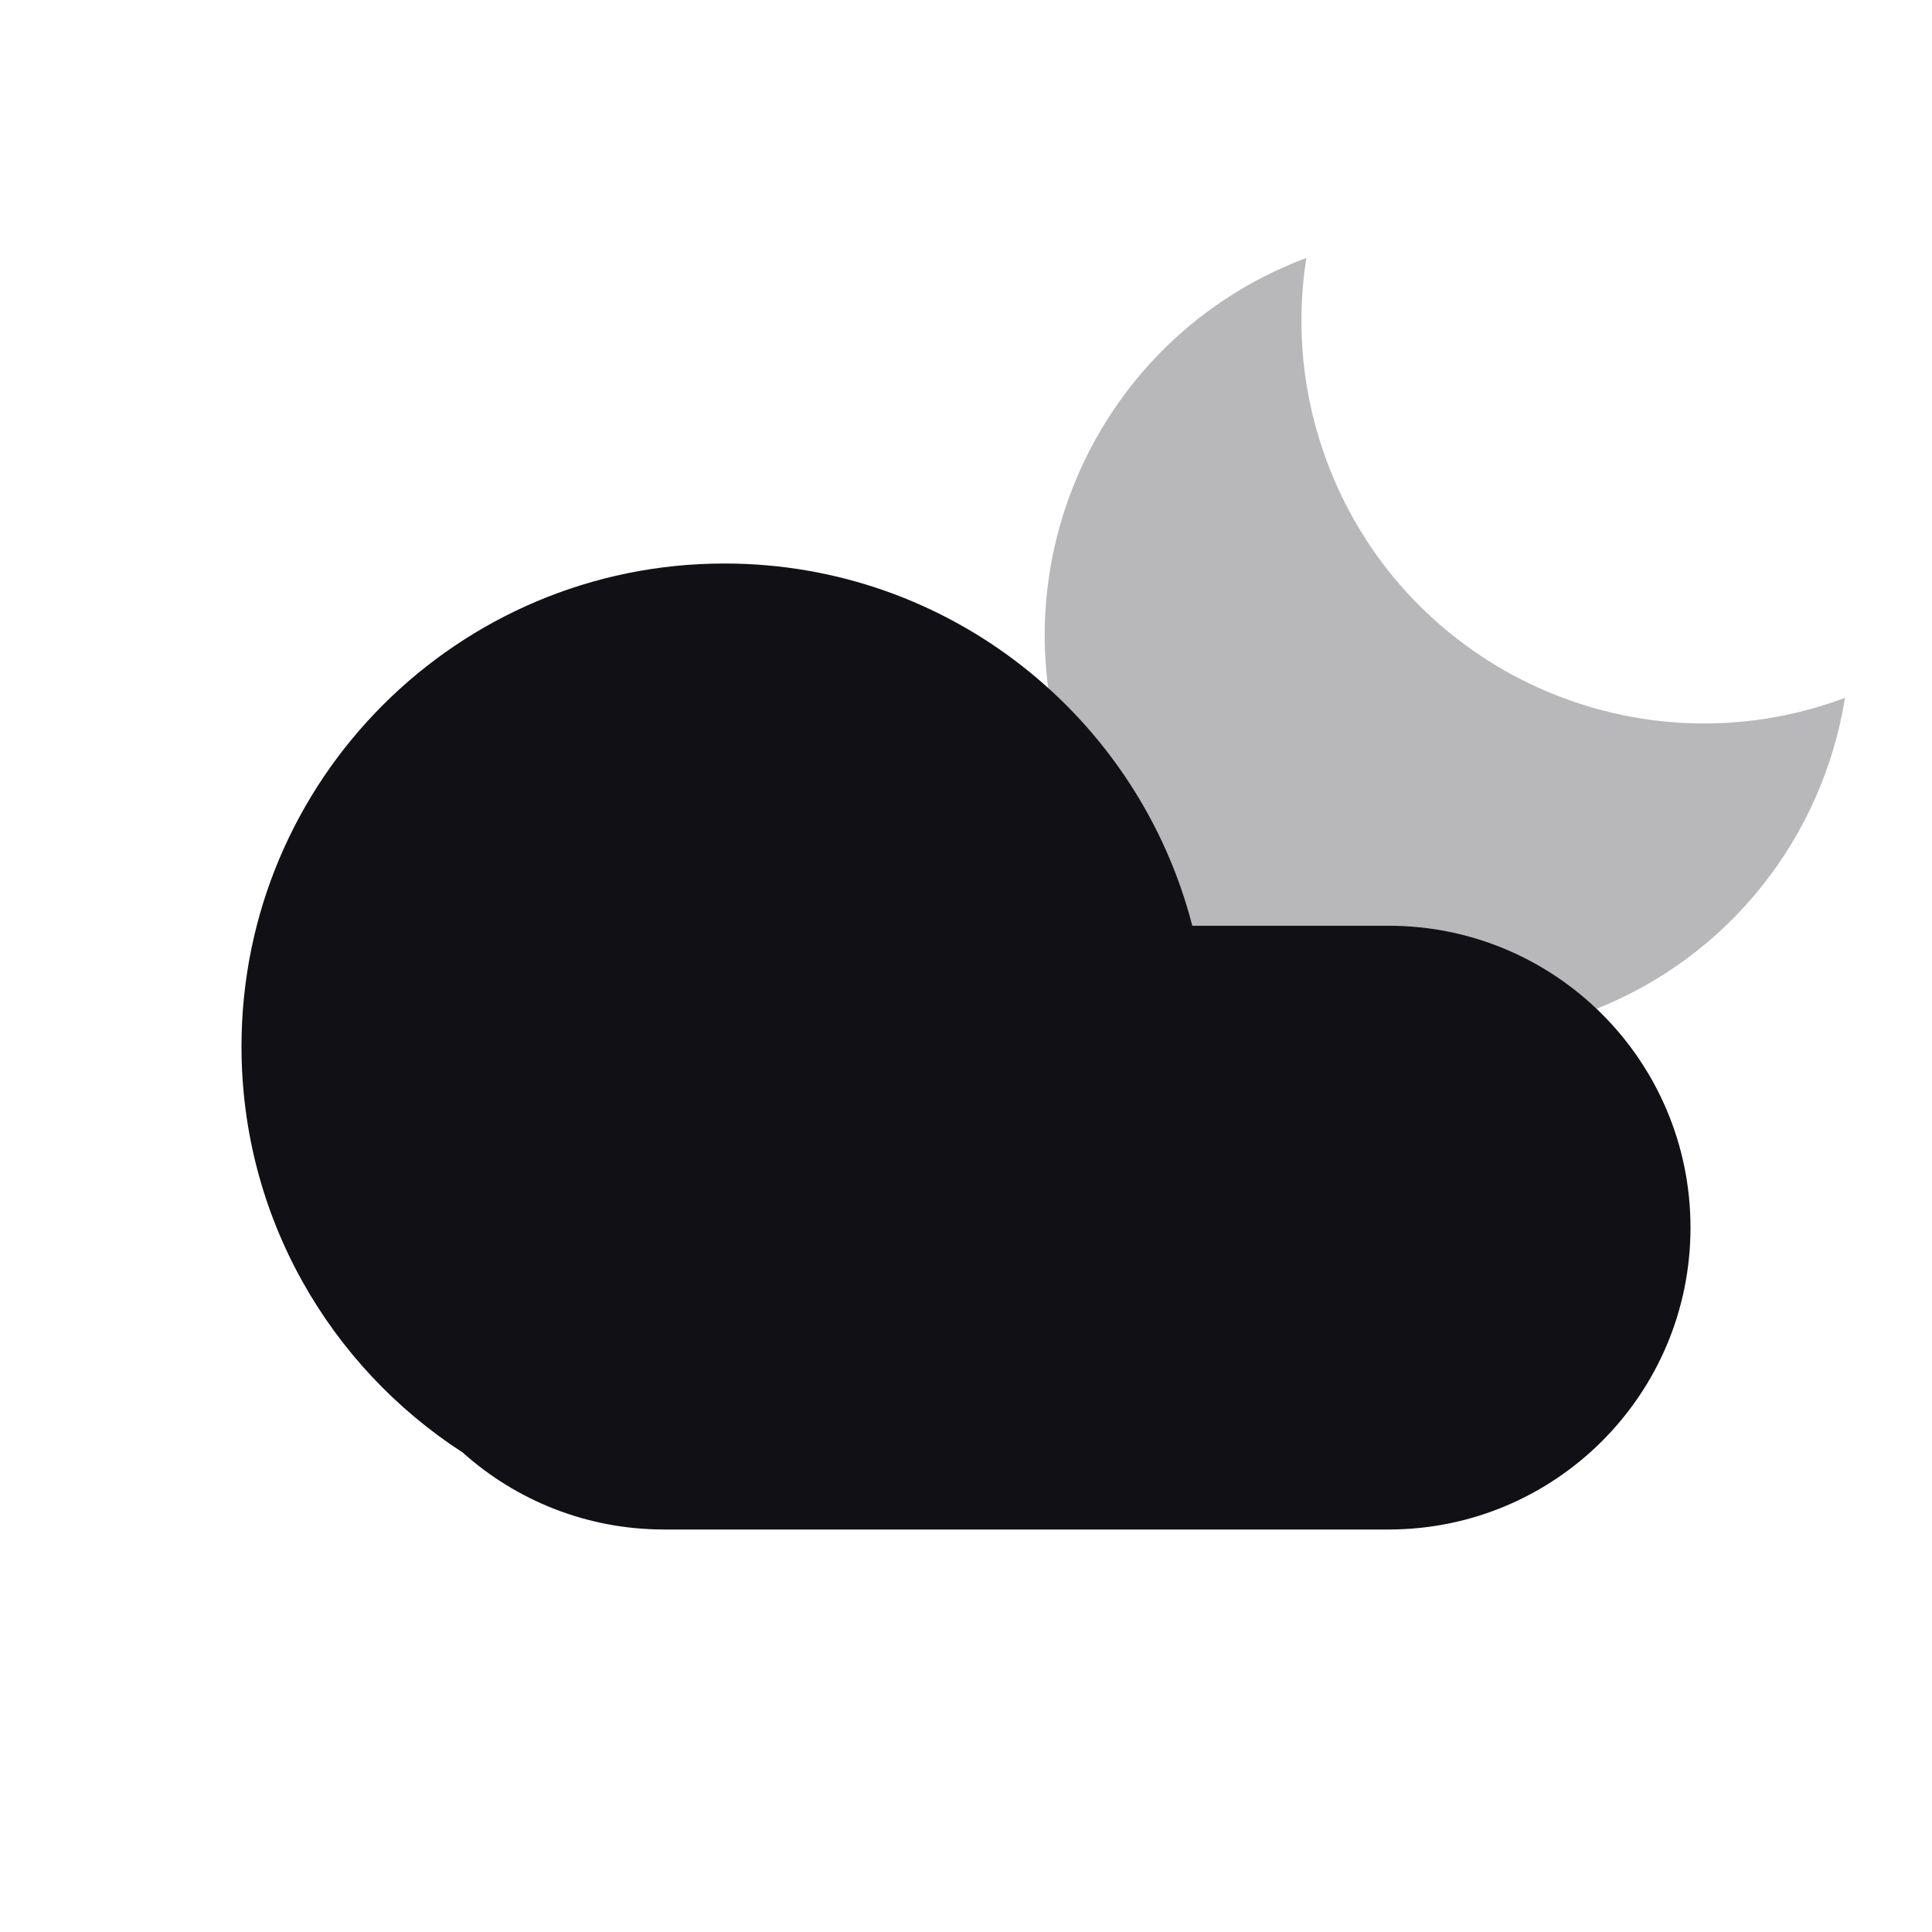 <svg width="24" height="24" viewBox="0 0 24 24" fill="none" xmlns="http://www.w3.org/2000/svg">
<g id="Property 2=Cloudy-night">
<path id="Combined Shape" opacity="0.3" fill-rule="evenodd" clip-rule="evenodd" d="M16.228 3.204C16.095 4.043 16.174 4.928 16.5 5.778C17.484 8.342 20.351 9.63 22.919 8.669C22.647 10.374 21.499 11.892 19.771 12.556C17.193 13.545 14.301 12.258 13.311 9.68C12.322 7.102 13.609 4.209 16.187 3.22C16.201 3.215 16.215 3.209 16.228 3.204Z" fill="#111014"/>
<path id="Combined Shape_2" fill-rule="evenodd" clip-rule="evenodd" d="M14.811 11.5C14.145 8.912 11.796 7 9 7C5.686 7 3 9.686 3 13C3 15.115 4.094 16.974 5.747 18.043C6.411 18.638 7.288 19 8.25 19H9H17.25C19.321 19 21 17.321 21 15.25C21 13.179 19.321 11.5 17.25 11.5H14.811Z" fill="#111014"/>
</g>
</svg>
